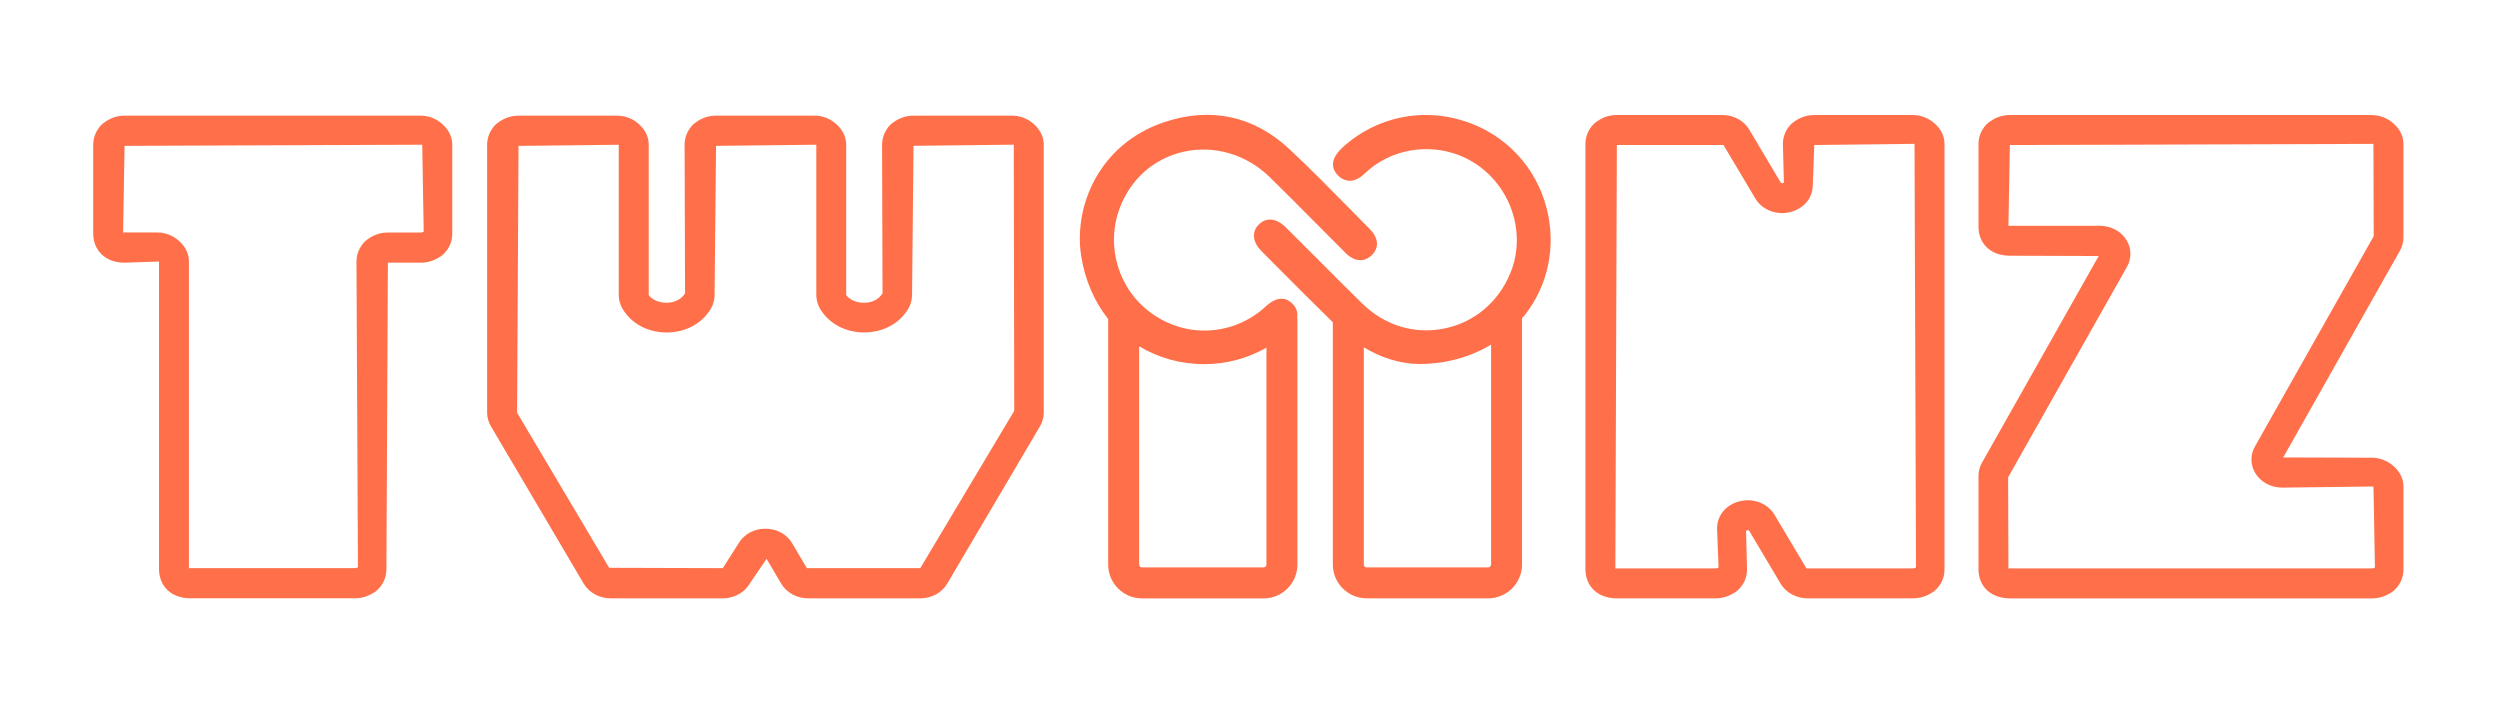 <?xml version="1.0" encoding="UTF-8"?>
<svg id="Layer_1" data-name="Layer 1" xmlns="http://www.w3.org/2000/svg" viewBox="0 0 595.28 166.87">
  <defs>
    <style>
      .cls-1 {
        fill: #ff704a;
        stroke-width: 0px;
      }
    </style>
  </defs>
  <path class="cls-1" d="M100.21,27.54H29.68c-1.97,0-3.78.65-5.53,2.16-1.28,1.37-1.96,3.01-1.96,4.76v21.17c0,1.15.25,2.23.73,3.2.72,1.46,2.06,2.64,3.69,3.22.95.33,1.98.5,3.06.5l8.19-.28v73.27c0,1.14.24,2.21.73,3.22.73,1.46,2.07,2.63,3.67,3.19.95.34,1.99.51,3.08.51h39.18c1.69,0,3.27-.49,4.99-1.67,1.63-1.38,2.5-3.2,2.5-5.25l.35-72.99h7.84c1.7,0,3.28-.49,4.99-1.67,1.63-1.38,2.5-3.2,2.5-5.25v-21.17c0-1.32-.43-3.27-2.51-5.05-1.46-1.23-3.18-1.87-4.98-1.87ZM100.21,55.37h-7.84c-1.98,0-3.79.65-5.52,2.15-1.29,1.36-1.97,3.01-1.97,4.77l.35,72.77c-.23.16-.44.22-.71.22h-39.18c-.15,0-.28,0-.35.03V62.28c0-1.33-.43-3.28-2.5-5.04-1.45-1.23-3.18-1.88-4.99-1.88h-7.99c-.08,0-.15,0-.2.02l.35-20.65,70.88-.27.35,20.69c-.23.15-.43.22-.7.22Z"/>
  <path class="cls-1" d="M241.03,27.54h-23.51c-1.97,0-3.77.65-5.53,2.16-1.28,1.37-1.96,3.01-1.96,4.76l.11,35.37c-1.87,3.16-7.01,2.73-8.65.43v-35.8c0-1.32-.43-3.27-2.51-5.05-1.46-1.23-3.18-1.87-4.98-1.87h-23.51c-1.97,0-3.77.65-5.52,2.16-1.29,1.36-1.96,3.01-1.96,4.76l.11,35.37c-1.87,3.15-7,2.73-8.65.43v-35.8c0-1.33-.43-3.28-2.5-5.05-1.46-1.23-3.18-1.87-4.98-1.87h-23.51c-1.96,0-3.77.65-5.53,2.16-1.28,1.37-1.96,3.01-1.96,4.76v63.79c0,1.12.31,2.24.9,3.25l22.09,37.46h0c1.28,2.17,3.73,3.51,6.4,3.51h26.74c2.67,0,5.12-1.34,6.4-3.51l4.01-5.89,3.48,5.9c1.28,2.16,3.73,3.5,6.4,3.5h26.74c2.67,0,5.12-1.34,6.4-3.51l22.08-37.45c.59-.99.9-2.12.9-3.26v-63.79c0-1.32-.43-3.27-2.51-5.05-1.46-1.23-3.18-1.87-4.98-1.87ZM219.13,135.28h-27.01s-3.47-5.88-3.47-5.88c-1.29-2.2-3.69-3.51-6.4-3.51s-5.1,1.31-6.4,3.51l-3.74,5.88-27.06-.08-21.93-36.94.35-63.52,23.86-.27v35.8c0,1.14.31,2.27.9,3.25,2.09,3.54,6.02,5.65,10.51,5.65s8.42-2.11,10.51-5.65c.59-.99.9-2.12.9-3.26l.35-35.53,23.87-.27v35.8c0,1.13.31,2.25.89,3.25,2.09,3.54,6.02,5.65,10.51,5.65s8.42-2.11,10.5-5.65c.59-.99.9-2.12.9-3.26l.35-35.53,23.87-.27.11,63.37-22.36,37.45Z"/>
  <path class="cls-1" d="M455.53,27.39h-23.51c-1.97,0-3.78.65-5.52,2.14-1.29,1.35-1.97,2.99-1.97,4.72l.23,9.25c-.15.11-.57.13-.66.11l-7.58-12.75c-1.28-2.15-3.73-3.48-6.4-3.48h-25.12c-1.97,0-3.78.64-5.53,2.15-1.28,1.35-1.96,2.98-1.96,4.72v101.35c0,1.13.24,2.2.73,3.19.73,1.45,2.07,2.61,3.67,3.17.95.34,1.99.51,3.08.51h23.51c1.69,0,3.27-.48,4.99-1.66,1.63-1.37,2.5-3.17,2.5-5.2l-.23-9.25c.16-.11.56-.13.66-.11l7.58,12.75c1.28,2.14,3.73,3.47,6.4,3.47h25.12c1.69,0,3.27-.48,4.99-1.66,1.63-1.37,2.5-3.17,2.5-5.2V34.26c0-1.31-.43-3.25-2.51-5-1.46-1.22-3.18-1.86-4.98-1.86ZM455.53,135.34h-25.4s-7.58-12.74-7.58-12.74c-1.67-2.81-5.18-4.1-8.52-3.19-3.14.87-5.18,3.38-5.18,6.42l.36,9.29c-.23.16-.44.22-.71.22h-23.51c-.16,0-.29,0-.35.02l.35-100.84h25.39s7.58,12.74,7.58,12.74c1.67,2.8,5.18,4.1,8.52,3.19,3.14-.87,5.17-3.38,5.17-6.42l.35-9.51,23.87-.27.35,100.86c-.23.16-.44.22-.71.22Z"/>
  <path class="cls-1" d="M564.8,27.39h-86.21c-1.97,0-3.78.64-5.53,2.15-1.28,1.35-1.96,2.98-1.96,4.72v19.77c0,1.13.25,2.2.73,3.18.72,1.45,2.06,2.61,3.68,3.18.95.33,1.98.5,3.07.5l21.14.07-27.73,49.11c-.58.99-.89,2.1-.89,3.22v22.32c0,1.14.25,2.21.73,3.18.72,1.46,2.07,2.62,3.67,3.18.95.34,1.99.51,3.09.51h86.21c1.69,0,3.27-.48,4.99-1.66,1.63-1.37,2.5-3.17,2.5-5.2v-19.77c0-1.32-.43-3.25-2.5-4.99-1.45-1.22-3.18-1.87-4.99-1.87l-21.14-.07,27.73-49.11c.58-.99.89-2.1.89-3.22v-22.32c0-1.31-.43-3.25-2.51-5-1.46-1.22-3.18-1.86-4.98-1.86ZM537,106.19c-1.18,1.97-1.2,4.34-.07,6.33,1.26,2.21,3.74,3.59,6.47,3.59l21.75-.27.35,19.28c-.23.16-.44.22-.71.22h-86.21c-.16,0-.29,0-.35.03l-.07-21.73,28.22-49.96c1.18-1.97,1.2-4.34.07-6.33-1.26-2.22-3.74-3.59-6.47-3.59h-21.55c-.08,0-.15,0-.2.02l.35-19.25,86.56-.27.07,21.97-28.22,49.96Z"/>
  <path class="cls-1" d="M348.46,28.76c-9.91-3.12-20.49-.91-28.29,5.9-.97.84-1.68,1.65-2.17,2.46-1.01,1.66-.75,3.4.72,4.79,1.48,1.38,3.28,1.51,5.04.37.52-.34.99-.76,1.43-1.18.18-.16.35-.32.53-.47,7.32-6.35,18.39-6.85,26.32-1.17,8.15,5.84,11.33,16.63,7.55,25.67-2.88,6.89-8.61,11.67-15.71,13.1-7.1,1.44-14.22-.75-19.54-5.98-3.48-3.41-6.98-6.92-10.36-10.32-2.6-2.6-5.2-5.2-7.81-7.79-1.23-1.22-2.53-1.86-3.76-1.86h-.03c-.99,0-1.93.44-2.71,1.24-1.69,1.74-1.41,4.16.74,6.32l3.87,3.89c4.26,4.29,8.67,8.69,13.08,13.01v57.68c0,4.44,3.61,8.05,8.05,8.05h28.94c4.44,0,8.06-3.61,8.06-8.05v-58.66c.23-.27.49-.52.71-.8,5.53-7.07,7.43-16.25,5.2-25.18-2.51-10.05-9.93-17.91-19.86-21.02ZM355.05,134.42c0,.38-.31.68-.69.68h-28.94c-.38,0-.68-.31-.68-.68v-51.72c4.11,2.48,8.59,3.92,13.14,3.97h.07c6.26,0,12.14-1.63,17.1-4.61v52.36Z"/>
  <path class="cls-1" d="M307.93,72.51c-1.21-1.34-3.28-2.39-6.31.25-.16.14-.32.28-.47.42-.24.22-.47.43-.72.63-7.63,6.22-18.15,6.56-26.18.83-7.9-5.63-11.05-15.94-7.64-25.06,2.6-6.96,8.17-11.87,15.28-13.46,7.26-1.61,14.9.64,20.44,6.05,3.73,3.64,7.46,7.4,11.07,11.04,2.35,2.37,4.7,4.73,7.07,7.09,2.05,2.03,4.35,2.2,6.16.47.8-.77,1.23-1.7,1.24-2.7,0-1.17-.56-2.37-1.64-3.46-1.71-1.71-3.4-3.44-5.1-5.16-4.55-4.62-9.25-9.4-14.07-13.91-8.48-7.95-18.82-10.17-29.91-6.43-15.37,5.18-21.55,19.91-19.72,31.78.91,5.85,3.17,10.96,6.44,15.07v58.48c0,4.44,3.61,8.05,8.06,8.05h28.94c4.44,0,8.06-3.61,8.06-8.05v-58.71h-.08c.21-1.15-.07-2.27-.91-3.21ZM301.56,134.42c0,.38-.31.68-.69.68h-28.94c-.38,0-.69-.31-.69-.68v-51.98c4.48,2.73,9.76,4.27,15.56,4.27h.02c5.29,0,10.36-1.44,14.73-3.92v51.63Z"/>
</svg>